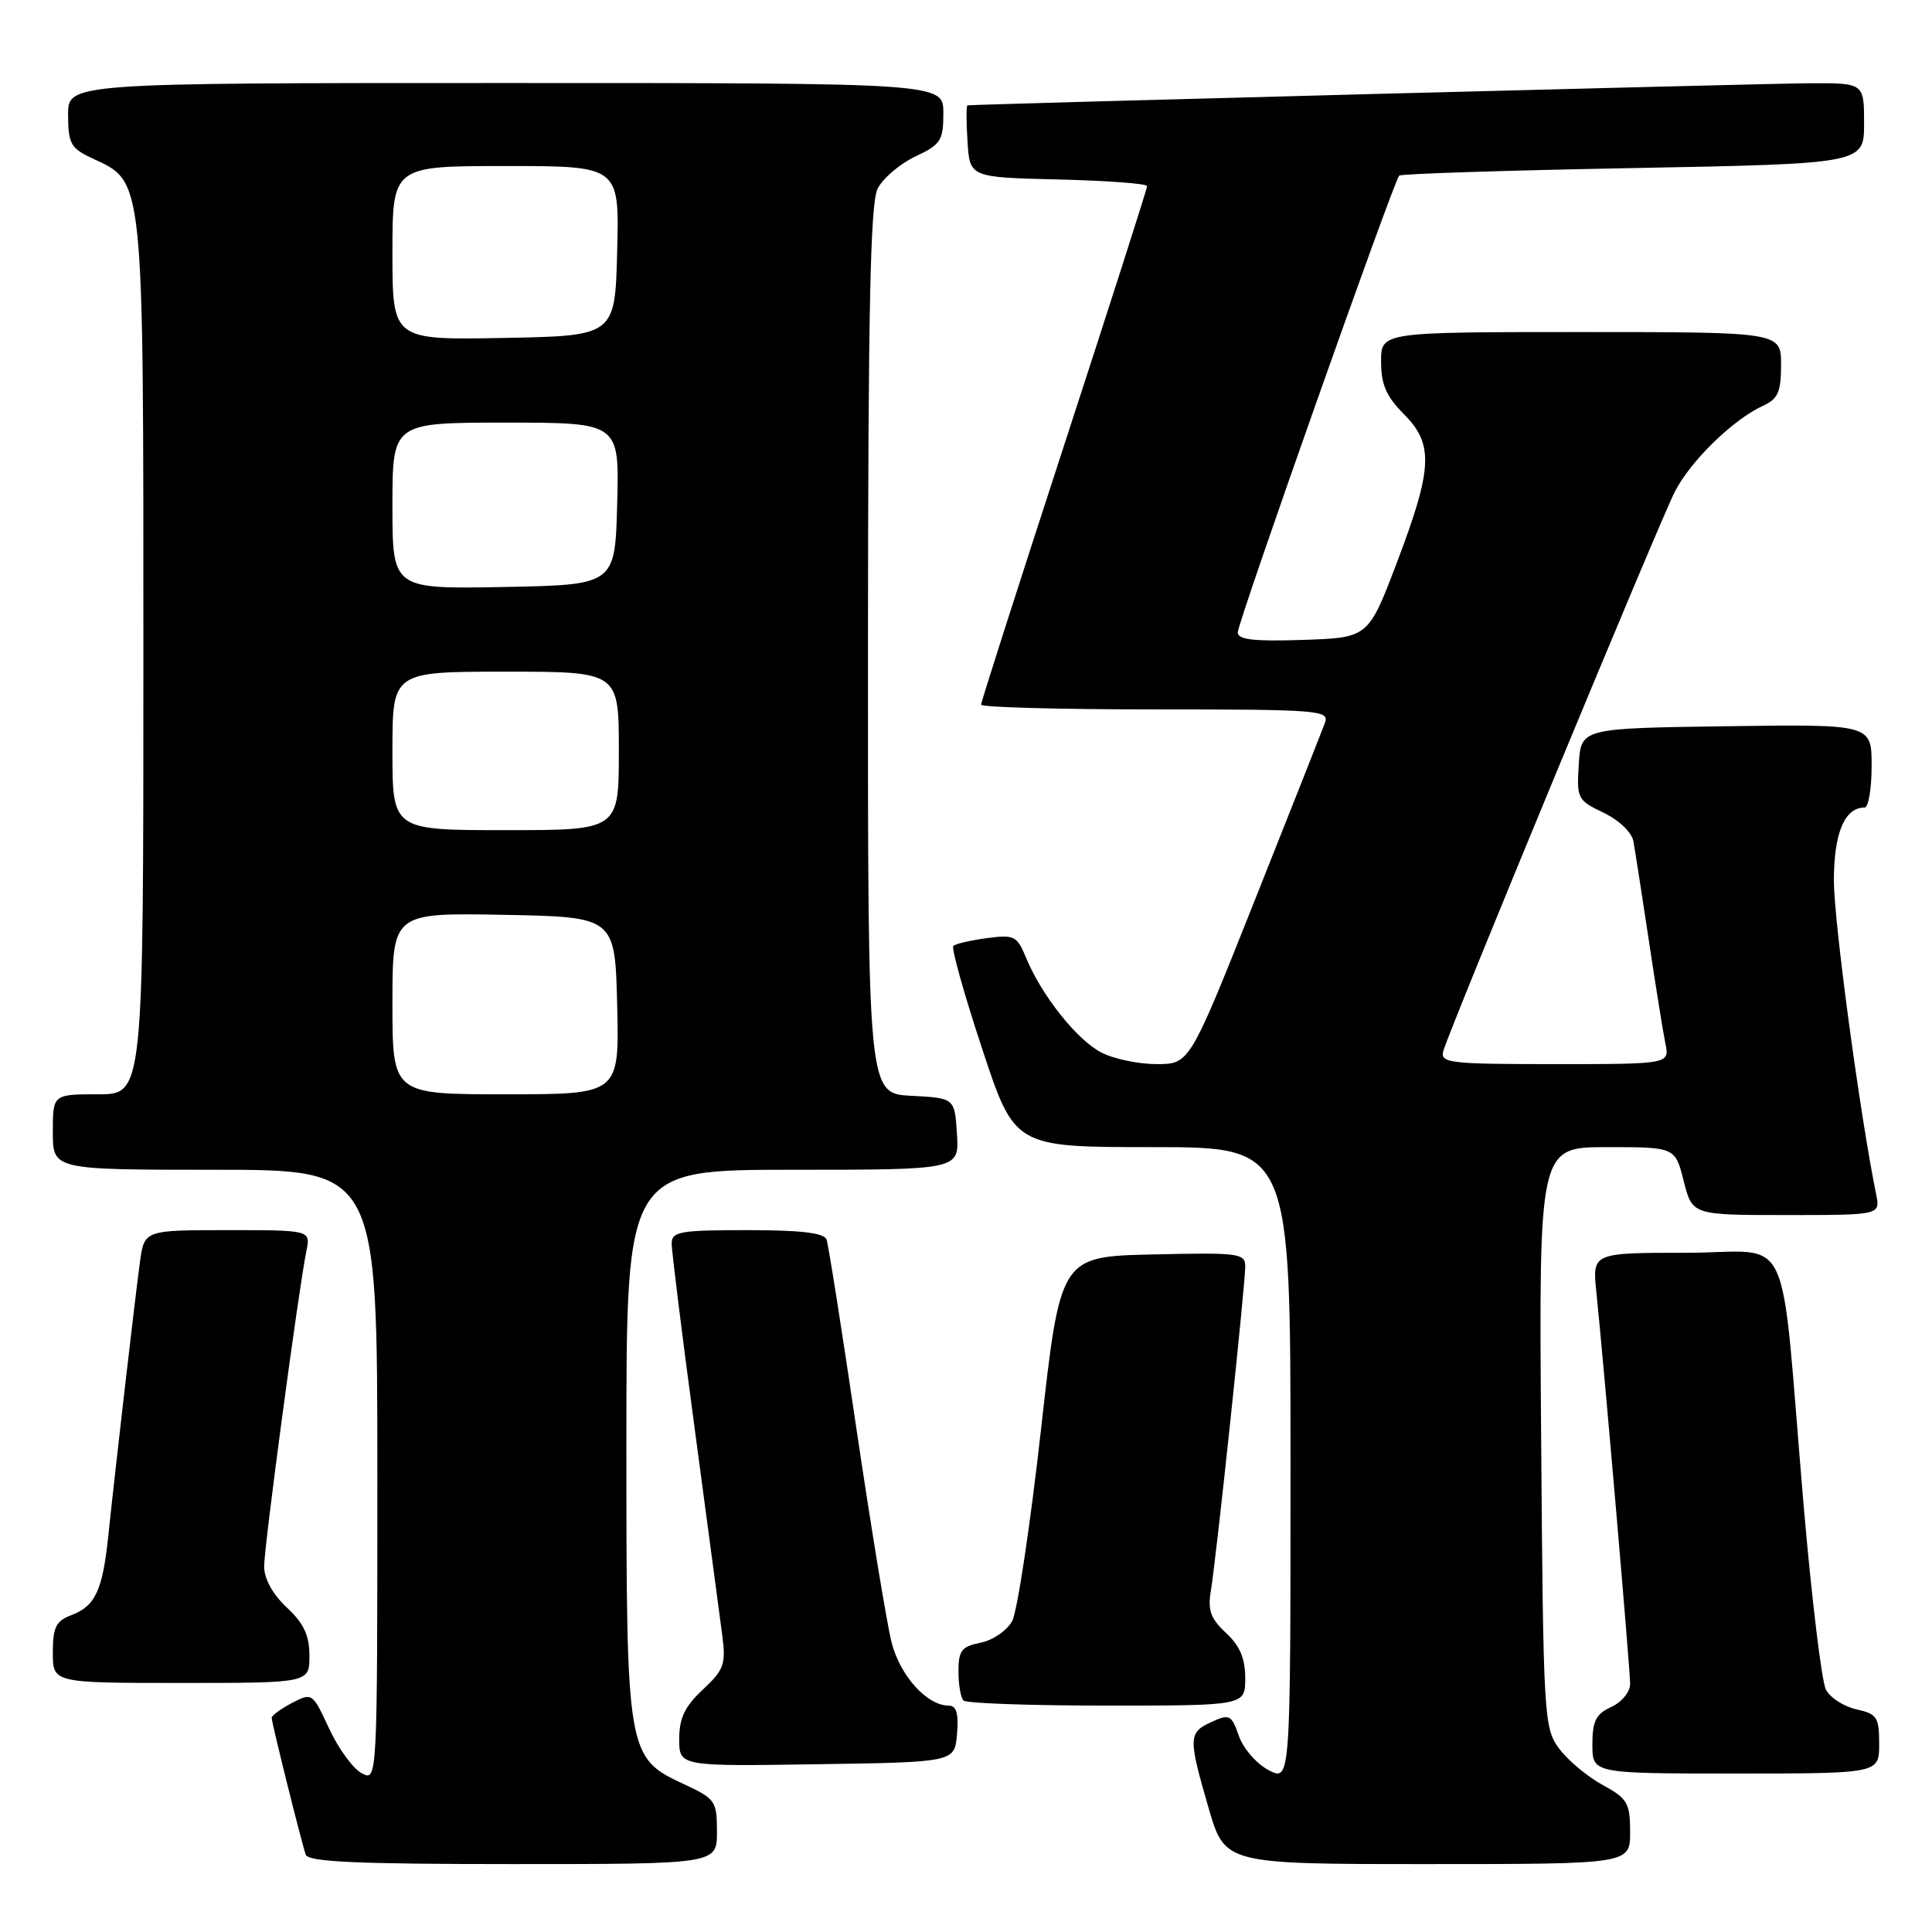 <?xml version="1.0" encoding="UTF-8" standalone="no"?>
<!DOCTYPE svg PUBLIC "-//W3C//DTD SVG 1.1//EN" "http://www.w3.org/Graphics/SVG/1.1/DTD/svg11.dtd" >
<svg xmlns="http://www.w3.org/2000/svg" xmlns:xlink="http://www.w3.org/1999/xlink" version="1.1" viewBox="0 0 256 256">
 <g >
 <path fill="currentColor"
d=" M 95.00 242.72 C 95.00 238.67 94.78 238.35 90.75 236.47 C 83.04 232.89 83.00 232.69 83.00 191.25 C 83.00 155.00 83.00 155.00 105.05 155.00 C 127.11 155.00 127.11 155.00 126.80 150.25 C 126.50 145.50 126.50 145.50 120.75 145.20 C 115.00 144.90 115.00 144.90 115.01 86.20 C 115.03 40.94 115.32 26.93 116.29 25.00 C 116.99 23.62 119.23 21.71 121.28 20.74 C 124.66 19.15 125.00 18.62 125.00 14.99 C 125.00 11.00 125.00 11.00 67.00 11.00 C 9.00 11.00 9.00 11.00 9.02 15.25 C 9.04 19.05 9.38 19.66 12.27 21.00 C 19.12 24.18 19.00 22.94 19.00 87.25 C 19.00 145.00 19.00 145.00 13.00 145.00 C 7.00 145.00 7.00 145.00 7.00 150.00 C 7.00 155.00 7.00 155.00 28.50 155.00 C 50.00 155.00 50.00 155.00 50.00 195.54 C 50.00 236.07 50.00 236.07 47.92 234.96 C 46.77 234.34 44.83 231.68 43.61 229.04 C 41.41 224.30 41.36 224.26 38.69 225.65 C 37.21 226.43 36.00 227.31 36.00 227.62 C 36.00 228.29 39.91 244.00 40.51 245.75 C 40.84 246.71 47.24 247.00 67.97 247.00 C 95.00 247.00 95.00 247.00 95.00 242.72 Z  M 216.00 242.75 C 215.99 238.89 215.66 238.32 212.33 236.50 C 210.31 235.40 207.73 233.23 206.58 231.68 C 204.57 228.95 204.49 227.54 204.21 190.43 C 203.91 152.00 203.91 152.00 212.94 152.00 C 221.97 152.00 221.97 152.00 223.10 156.50 C 224.24 161.00 224.24 161.00 236.70 161.00 C 249.16 161.00 249.16 161.00 248.60 158.25 C 246.46 147.78 243.00 122.11 243.00 116.69 C 243.00 110.37 244.42 107.00 247.07 107.00 C 247.58 107.00 248.00 104.52 248.00 101.48 C 248.00 95.96 248.00 95.96 228.75 96.23 C 209.50 96.50 209.50 96.50 209.20 101.24 C 208.90 105.80 209.02 106.04 212.48 107.69 C 214.51 108.66 216.22 110.29 216.43 111.45 C 216.64 112.58 217.55 118.45 218.46 124.50 C 219.37 130.55 220.36 136.74 220.67 138.25 C 221.23 141.00 221.23 141.00 206.00 141.00 C 191.97 141.00 190.81 140.86 191.25 139.25 C 192.07 136.32 219.82 69.28 221.92 65.16 C 224.00 61.08 229.66 55.57 233.62 53.76 C 235.59 52.86 236.00 51.94 236.00 48.34 C 236.00 44.00 236.00 44.00 209.50 44.00 C 183.00 44.00 183.00 44.00 183.00 47.92 C 183.00 50.95 183.69 52.53 186.00 54.85 C 189.99 58.84 189.85 62.02 185.11 74.50 C 181.31 84.50 181.31 84.50 172.66 84.79 C 166.11 85.01 164.00 84.76 164.01 83.79 C 164.01 82.44 184.67 24.00 185.40 23.27 C 185.63 23.03 199.59 22.58 216.41 22.27 C 247.00 21.69 247.00 21.69 247.00 16.34 C 247.00 11.00 247.00 11.00 239.75 11.03 C 234.06 11.06 129.44 13.80 128.20 13.96 C 128.03 13.98 128.03 16.14 128.20 18.75 C 128.50 23.50 128.50 23.50 140.25 23.78 C 146.71 23.94 152.00 24.33 152.00 24.66 C 152.00 24.99 147.05 40.44 141.00 59.00 C 134.95 77.56 130.00 93.02 130.00 93.37 C 130.00 93.72 140.40 94.00 153.11 94.00 C 174.69 94.00 176.17 94.12 175.57 95.75 C 175.22 96.71 171.04 107.29 166.28 119.25 C 157.63 141.00 157.63 141.00 153.26 141.00 C 150.86 141.00 147.56 140.31 145.93 139.46 C 142.70 137.79 138.04 131.93 135.97 126.93 C 134.76 124.00 134.40 123.82 130.75 124.31 C 128.60 124.60 126.60 125.06 126.32 125.34 C 126.04 125.62 127.75 131.74 130.13 138.93 C 134.44 152.00 134.44 152.00 152.72 152.00 C 171.00 152.00 171.00 152.00 171.00 194.03 C 171.00 236.05 171.00 236.05 168.11 234.56 C 166.52 233.73 164.74 231.70 164.16 230.03 C 163.18 227.22 162.91 227.08 160.55 228.16 C 157.45 229.57 157.43 230.21 160.15 239.59 C 162.31 247.00 162.31 247.00 189.15 247.00 C 216.00 247.00 216.00 247.00 216.00 242.75 Z  M 249.00 231.08 C 249.00 227.53 248.71 227.10 245.99 226.50 C 244.34 226.13 242.52 224.97 241.95 223.90 C 241.38 222.83 240.04 211.73 238.97 199.23 C 235.77 161.61 237.83 166.00 223.42 166.00 C 210.98 166.00 210.98 166.00 211.53 171.25 C 212.52 180.83 216.00 221.17 216.00 223.12 C 216.00 224.20 214.90 225.54 213.50 226.18 C 211.47 227.11 211.00 228.04 211.00 231.16 C 211.00 235.00 211.00 235.00 230.00 235.00 C 249.00 235.00 249.00 235.00 249.00 231.08 Z  M 126.81 229.75 C 127.04 227.03 126.73 226.00 125.70 226.00 C 122.82 226.00 119.24 222.02 118.13 217.58 C 117.51 215.12 115.42 202.40 113.48 189.31 C 111.55 176.21 109.77 164.94 109.52 164.25 C 109.19 163.36 106.15 163.00 99.03 163.00 C 90.08 163.00 89.00 163.19 89.00 164.78 C 89.00 165.76 90.38 176.90 92.08 189.53 C 93.77 202.16 95.40 214.40 95.71 216.73 C 96.20 220.52 95.93 221.26 93.13 223.88 C 90.74 226.11 90.00 227.66 90.00 230.42 C 90.00 234.05 90.00 234.05 108.25 233.77 C 126.50 233.50 126.50 233.50 126.81 229.75 Z  M 165.00 222.36 C 165.00 219.75 164.28 218.06 162.45 216.37 C 160.41 214.47 160.01 213.37 160.45 210.75 C 161.16 206.53 165.00 170.28 165.00 167.82 C 165.00 166.06 164.18 165.96 152.75 166.22 C 140.50 166.50 140.50 166.50 137.93 189.50 C 136.51 202.15 134.80 213.53 134.12 214.79 C 133.45 216.04 131.57 217.34 129.95 217.66 C 127.42 218.17 127.00 218.71 127.00 221.46 C 127.00 223.22 127.30 224.97 127.67 225.33 C 128.03 225.70 136.58 226.00 146.67 226.00 C 165.00 226.00 165.00 226.00 165.00 222.36 Z  M 41.00 219.40 C 41.00 216.69 40.26 215.11 38.00 213.00 C 36.13 211.25 35.00 209.20 35.00 207.56 C 35.00 204.91 39.55 170.92 40.60 165.75 C 41.16 163.00 41.16 163.00 30.14 163.00 C 19.12 163.00 19.12 163.00 18.54 167.25 C 17.88 172.12 15.28 194.60 14.35 203.50 C 13.59 210.75 12.64 212.81 9.44 214.02 C 7.41 214.79 7.00 215.63 7.00 218.98 C 7.00 223.00 7.00 223.00 24.00 223.00 C 41.00 223.00 41.00 223.00 41.00 219.40 Z  M 52.00 132.97 C 52.00 120.95 52.00 120.95 66.75 121.22 C 81.50 121.50 81.50 121.50 81.78 133.25 C 82.06 145.00 82.06 145.00 67.03 145.00 C 52.00 145.00 52.00 145.00 52.00 132.97 Z  M 52.00 99.50 C 52.00 89.00 52.00 89.00 67.00 89.00 C 82.00 89.00 82.00 89.00 82.00 99.50 C 82.00 110.00 82.00 110.00 67.00 110.00 C 52.00 110.00 52.00 110.00 52.00 99.50 Z  M 52.00 67.03 C 52.00 56.00 52.00 56.00 67.03 56.00 C 82.07 56.00 82.07 56.00 81.78 66.75 C 81.50 77.50 81.50 77.50 66.75 77.78 C 52.00 78.05 52.00 78.05 52.00 67.03 Z  M 52.00 33.53 C 52.00 22.00 52.00 22.00 67.03 22.00 C 82.07 22.00 82.07 22.00 81.78 33.25 C 81.50 44.50 81.50 44.50 66.75 44.78 C 52.00 45.05 52.00 45.05 52.00 33.53 Z "/>
</g>
</svg>